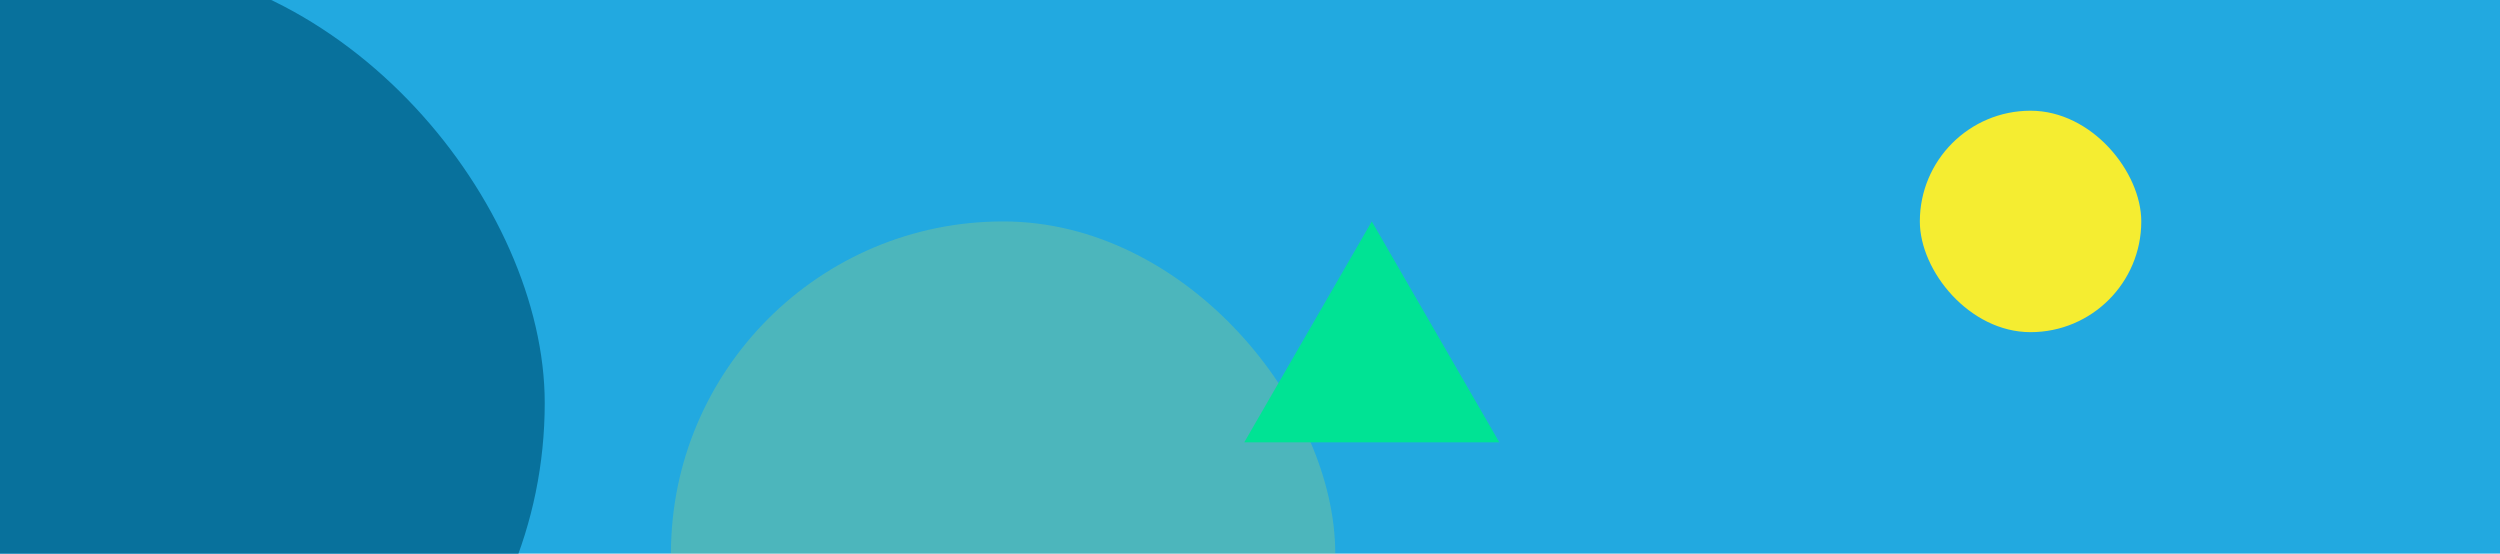 <svg width="1129" height="250" viewBox="0 0 1129 250" fill="none" xmlns="http://www.w3.org/2000/svg">
<g clip-path="url(#clip0_55_73)">
<rect width="1129" height="250" fill="#22A9E0"/>
<rect x="867" y="50" width="100" height="100" rx="50" fill="#F5ED31"/>
<rect x="303" y="100" width="300" height="300" rx="150" fill="#F5ED31" fill-opacity="0.2"/>
<rect x="-154" y="-18" width="400" height="400" rx="200" fill="#08719C"/>
<path d="M619.5 100L677.091 199.75H561.909L619.5 100Z" fill="#00E394"/>
</g>
<defs>
<clipPath id="clip0_55_73">
<rect width="1129" height="250" fill="white"/>
</clipPath>
</defs>
</svg>
